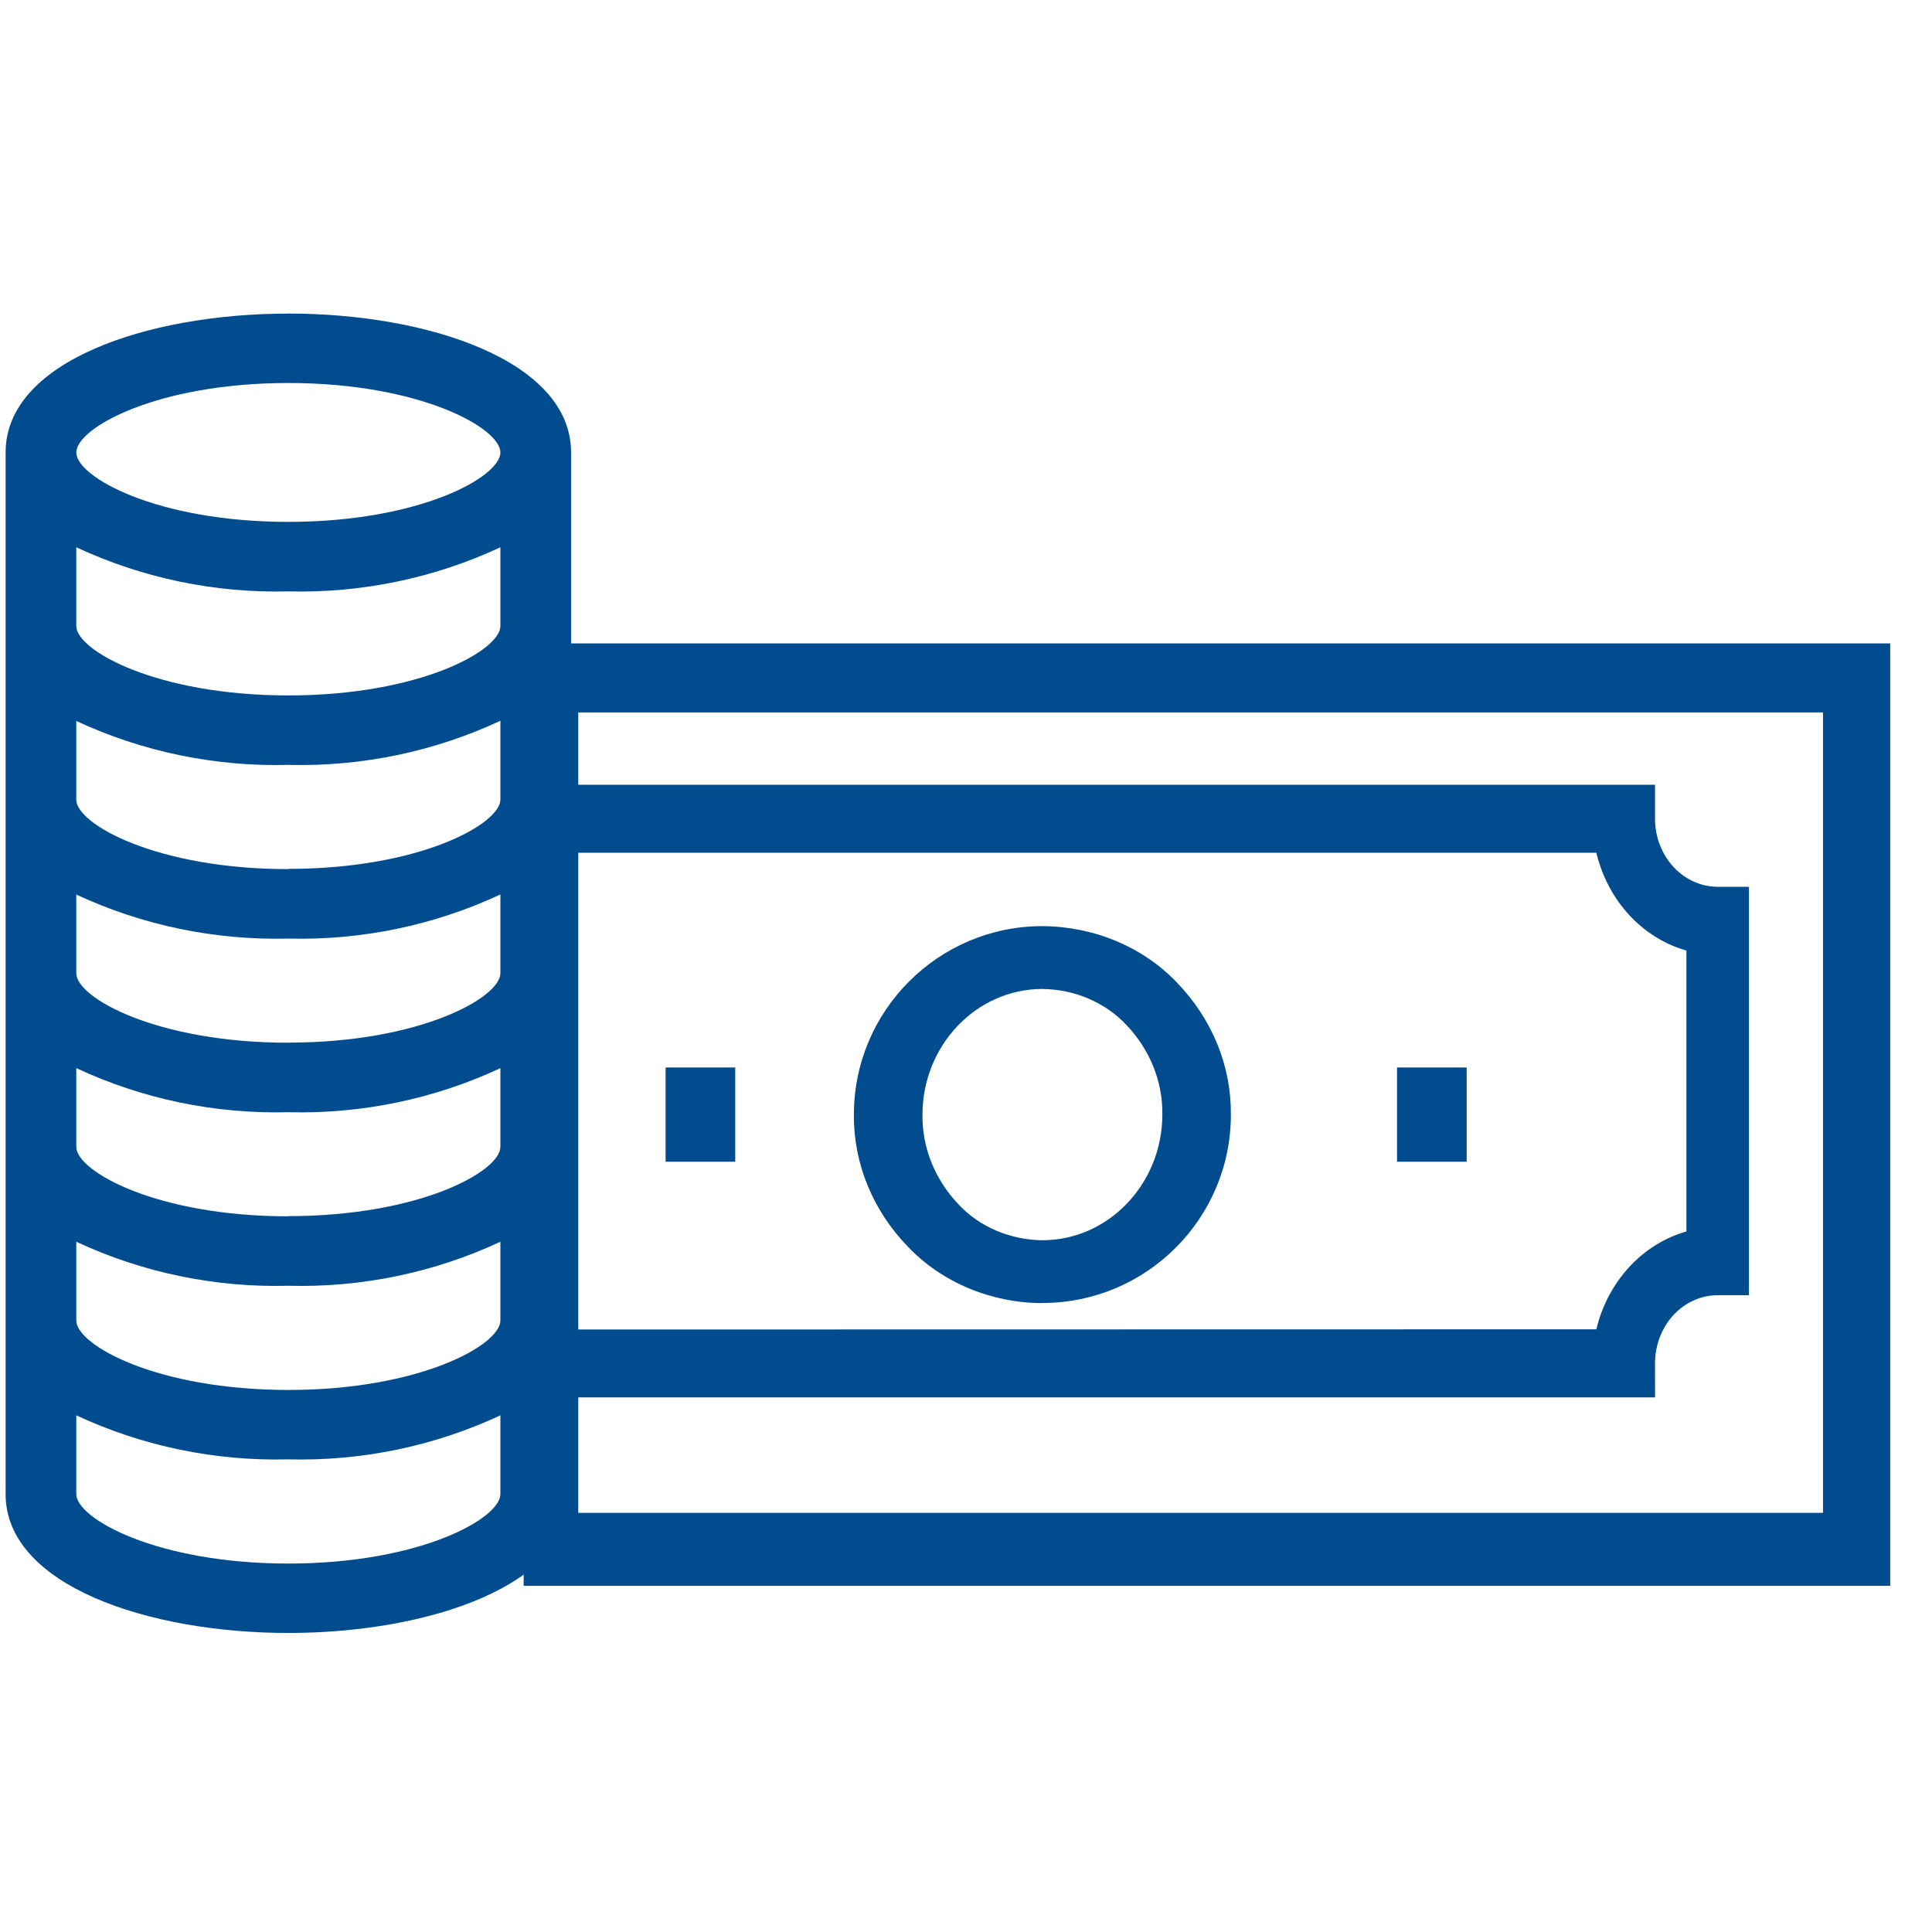 <svg width="41" height="41" viewBox="0 0 41 41" fill="none" xmlns="http://www.w3.org/2000/svg">
<g clip-path="url(#clip0_185_3051)">
<path d="M40.113 33.654H11.113V13.654H40.113V33.654ZM12.272 32.105H38.687V15.119H12.272V32.105Z" fill="#004C8F"/>
<path d="M35.123 29.654H11.178V29.063C11.177 28.68 11.427 28.485 11.178 28.214C10.928 27.943 11.53 27.488 11.178 27.488V18.819C11.53 18.819 10.928 18.698 11.178 18.427C11.427 18.156 11.177 18.219 11.178 17.836V16.654H35.122V17.375C35.122 17.758 35.263 18.125 35.512 18.395C35.761 18.666 36.099 18.819 36.452 18.819H37.115V27.486H36.452C36.099 27.487 35.761 27.639 35.511 27.91C35.262 28.181 35.122 28.549 35.122 28.932L35.123 29.654ZM11.767 28.214L33.877 28.21C33.997 27.71 34.237 27.255 34.573 26.89C34.909 26.525 35.329 26.264 35.788 26.134V20.172C35.329 20.042 34.909 19.781 34.573 19.417C34.237 19.052 33.997 18.596 33.877 18.097H11.767C11.648 18.597 12.103 19.052 11.767 19.417C11.431 19.782 12.227 20.07 11.767 20.2V26.109C12.227 26.239 11.431 26.334 11.767 26.7C12.103 27.065 11.648 27.714 11.767 28.214Z" fill="#004C8F"/>
<path d="M14.125 22.654H15.603V24.654H14.125V22.654ZM29.647 22.654H31.125V24.654H29.647V22.654Z" fill="#004C8F"/>
<path d="M22.121 27.654H22.118C21.578 27.652 21.043 27.543 20.552 27.337C20.06 27.13 19.621 26.83 19.266 26.456C18.519 25.684 18.111 24.684 18.121 23.652C18.121 21.447 19.917 19.654 22.119 19.654C22.66 19.657 23.195 19.764 23.688 19.971C24.181 20.177 24.62 20.477 24.976 20.851C25.723 21.624 26.131 22.622 26.121 23.654C26.123 25.857 24.329 27.651 22.125 27.651L22.121 27.654ZM22.123 20.987C20.72 20.987 19.578 22.183 19.576 23.654C19.567 24.357 19.842 25.037 20.347 25.565C20.567 25.799 20.839 25.987 21.144 26.117C21.45 26.247 21.782 26.316 22.119 26.32C23.523 26.32 24.663 25.124 24.667 23.655C24.677 22.953 24.403 22.272 23.897 21.744C23.677 21.51 23.405 21.322 23.1 21.192C22.795 21.061 22.463 20.992 22.126 20.988L22.123 20.987Z" fill="#004C8F"/>
<path d="M6.119 6.655C3.136 6.655 0.119 7.667 0.119 9.602V31.707C0.119 33.641 3.137 34.654 6.119 34.654C9.101 34.654 12.119 33.642 12.119 31.707V9.601C12.119 7.667 9.101 6.654 6.119 6.654V6.655ZM6.119 8.128C8.91 8.128 10.619 9.082 10.619 9.602C10.619 10.121 8.91 11.075 6.119 11.075C3.328 11.075 1.619 10.122 1.619 9.602C1.619 9.082 3.328 8.128 6.119 8.128ZM1.619 26.352C3.023 27.007 4.565 27.327 6.119 27.286C7.673 27.327 9.215 27.007 10.619 26.352V28.023C10.619 28.543 8.91 29.497 6.119 29.497C3.328 29.497 1.619 28.543 1.619 28.023V26.352ZM6.119 33.181C3.328 33.181 1.619 32.227 1.619 31.707V30.036C3.024 30.69 4.565 31.01 6.119 30.97C7.673 31.01 9.215 30.69 10.619 30.036V31.707C10.619 32.226 8.91 33.181 6.119 33.181ZM6.119 25.812C3.328 25.812 1.619 24.858 1.619 24.338V22.667C3.023 23.323 4.565 23.643 6.119 23.603C7.673 23.643 9.215 23.323 10.619 22.668V24.339C10.619 24.857 8.91 25.808 6.119 25.808V25.812ZM6.119 22.128C3.328 22.128 1.619 21.174 1.619 20.655V18.984C3.024 19.638 4.565 19.958 6.119 19.918C7.673 19.958 9.215 19.637 10.619 18.982V20.653C10.619 21.171 8.91 22.126 6.119 22.126V22.128ZM6.119 18.444C3.328 18.444 1.619 17.489 1.619 16.971V15.3C3.024 15.954 4.565 16.273 6.119 16.232C7.673 16.272 9.215 15.951 10.619 15.296V16.967C10.619 17.485 8.91 18.439 6.119 18.439V18.444ZM6.119 14.758C3.328 14.758 1.619 13.803 1.619 13.285V11.614C3.023 12.269 4.565 12.59 6.119 12.55C7.673 12.59 9.215 12.269 10.619 11.614V13.285C10.619 13.803 8.91 14.758 6.119 14.758Z" fill="#004C8F"/>
</g>
<defs>
<clipPath id="clip0_185_3051">
<rect width="40" height="40.002" fill="white" transform="translate(0.121 0.654)"/>
</clipPath>
</defs>
</svg>
